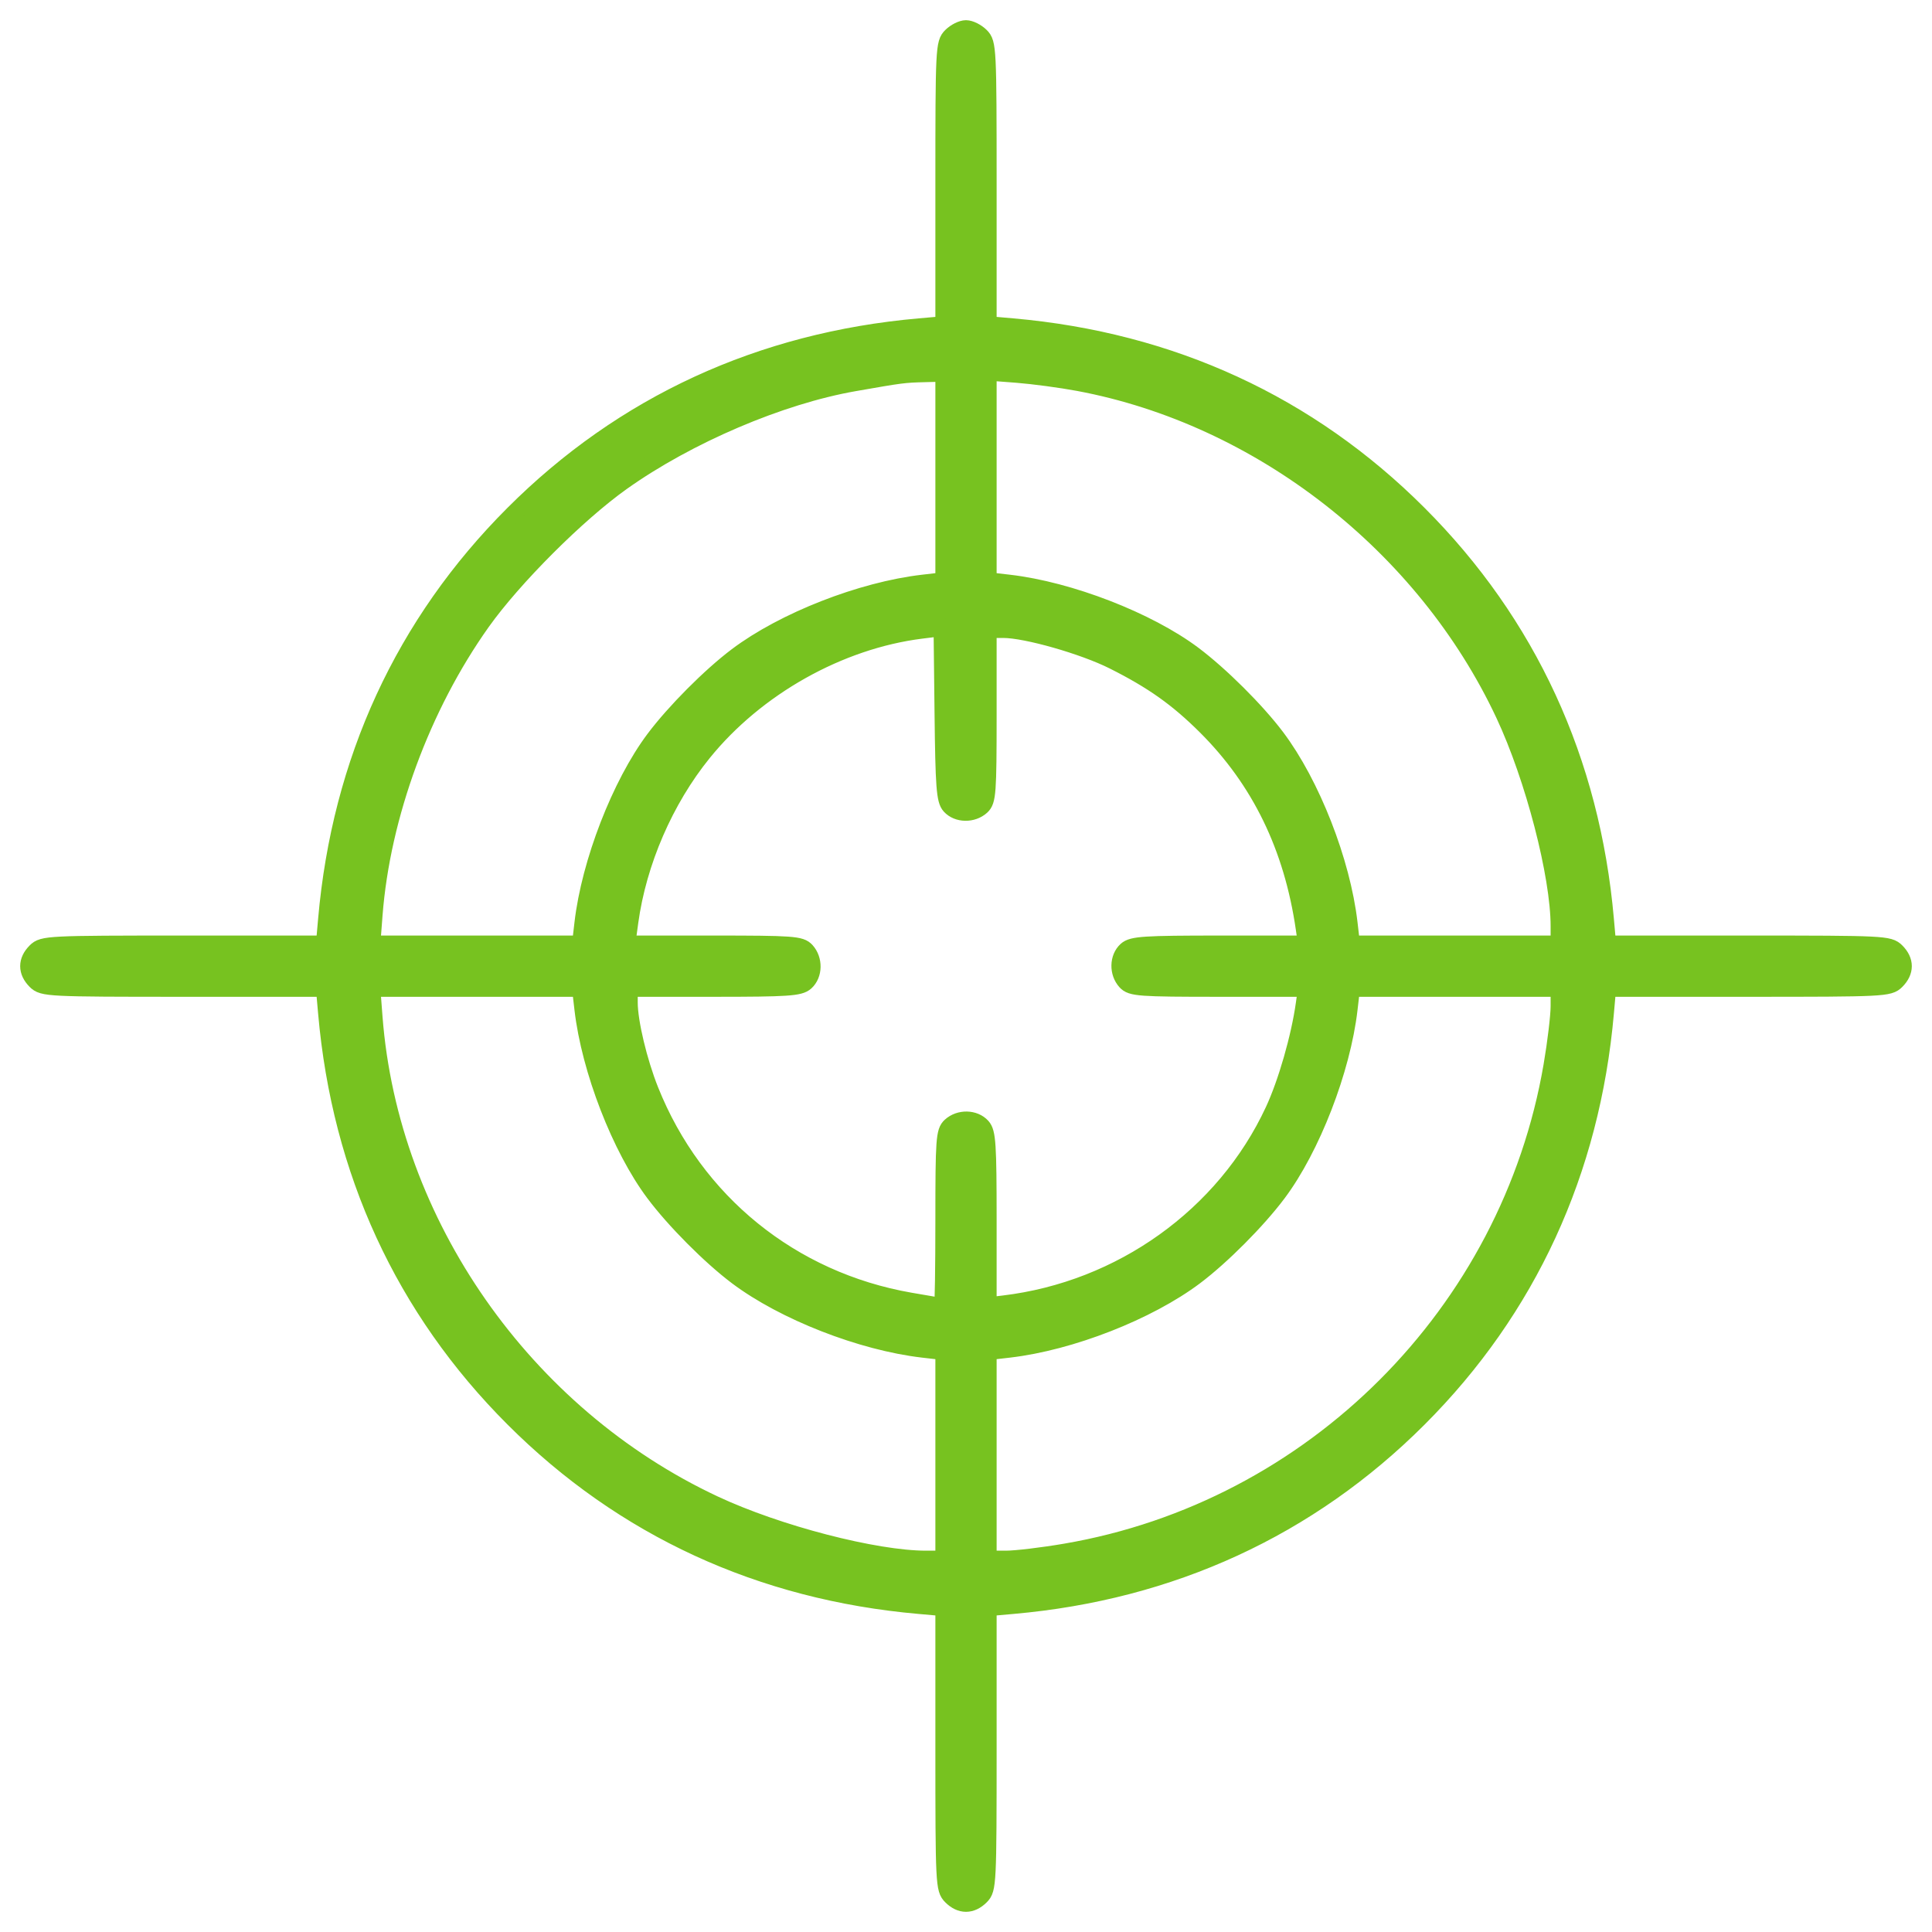 <svg width="67" height="67" viewBox="0 0 67 67" fill="none" xmlns="http://www.w3.org/2000/svg">
<mask id="path-1-outside-1_172_87" maskUnits="userSpaceOnUse" x="0" y="0" width="67" height="67" fill="black">
<rect fill="white" width="67" height="67"/>
<path fill-rule="evenodd" clip-rule="evenodd" d="M32.992 1.254C32.747 1.499 32.738 1.677 32.738 6.386V11.265L31.881 11.34C26.382 11.824 21.614 14.02 17.813 17.821C14.011 21.622 11.814 26.389 11.331 31.887L11.255 32.744H6.376C1.666 32.744 1.488 32.753 1.242 32.998C0.919 33.321 0.919 33.69 1.242 34.014C1.488 34.259 1.666 34.268 6.376 34.268H11.255L11.331 35.125C11.814 40.622 14.011 45.39 17.813 49.19C21.614 52.991 26.382 55.188 31.881 55.671L32.738 55.747V60.625C32.738 65.334 32.747 65.512 32.992 65.757C33.315 66.081 33.685 66.081 34.008 65.757C34.253 65.512 34.262 65.334 34.262 60.625V55.747L35.119 55.671C40.612 55.188 45.398 52.985 49.19 49.193C52.983 45.401 55.186 40.617 55.669 35.125L55.745 34.268H60.624C65.334 34.268 65.512 34.259 65.757 34.014C66.081 33.69 66.081 33.321 65.757 32.998C65.512 32.753 65.334 32.744 60.624 32.744H55.745L55.669 31.887C55.186 26.389 52.989 21.622 49.187 17.821C45.386 14.02 40.618 11.824 35.119 11.34L34.262 11.265V6.386C34.262 1.677 34.253 1.499 34.008 1.254C33.868 1.114 33.64 1 33.5 1C33.36 1 33.132 1.114 32.992 1.254ZM32.738 16.54V20.144L32.008 20.229C29.875 20.476 27.183 21.53 25.56 22.752C24.637 23.447 23.399 24.691 22.694 25.631C21.517 27.201 20.464 29.918 20.221 32.014L20.136 32.744H16.512H12.889L12.967 31.727C13.233 28.276 14.624 24.497 16.704 21.57C17.802 20.026 20.018 17.811 21.562 16.713C23.856 15.083 27.053 13.718 29.631 13.268C31.275 12.98 31.338 12.972 32.071 12.953L32.738 12.936V16.54ZM37.406 13.262C43.703 14.44 49.409 18.889 52.166 24.77C53.197 26.971 54.074 30.349 54.074 32.122V32.744H50.469H46.864L46.779 32.014C46.532 29.882 45.478 27.19 44.256 25.567C43.561 24.645 42.317 23.407 41.376 22.701C39.806 21.525 37.088 20.472 34.992 20.229L34.262 20.144V16.521V12.898L35.279 12.976C35.838 13.02 36.796 13.148 37.406 13.262ZM32.951 27.943C33.21 28.23 33.724 28.239 34.03 27.963C34.242 27.77 34.262 27.499 34.262 24.788V21.824L34.802 21.824C35.59 21.825 37.577 22.391 38.612 22.911C39.976 23.595 40.84 24.208 41.823 25.187C43.7 27.057 44.826 29.373 45.236 32.204L45.314 32.744H42.306C39.686 32.744 39.269 32.771 39.066 32.954C38.777 33.216 38.767 33.729 39.044 34.035C39.236 34.248 39.51 34.268 42.284 34.268H45.314L45.238 34.807C45.074 35.978 44.621 37.554 44.171 38.521C42.475 42.169 38.883 44.739 34.802 45.226L34.262 45.29V42.297C34.262 39.689 34.235 39.273 34.052 39.071C33.79 38.782 33.277 38.771 32.97 39.049C32.758 39.241 32.738 39.515 32.738 42.287C32.738 43.952 32.717 45.315 32.691 45.315C32.665 45.315 32.156 45.229 31.559 45.125C27.442 44.407 24.089 41.689 22.543 37.817C22.144 36.818 21.816 35.442 21.816 34.768V34.268H24.759C27.319 34.268 27.732 34.24 27.934 34.057C28.223 33.796 28.233 33.283 27.956 32.976C27.764 32.764 27.491 32.744 24.738 32.744H21.731L21.837 31.968C22.122 29.89 23.054 27.737 24.378 26.102C26.223 23.823 29.106 22.205 31.952 21.849L32.675 21.759L32.709 24.736C32.738 27.283 32.773 27.747 32.951 27.943ZM20.221 34.998C20.464 37.093 21.517 39.811 22.694 41.38C23.399 42.321 24.637 43.565 25.56 44.26C27.183 45.482 29.875 46.535 32.008 46.783L32.738 46.867V50.472V54.076H32.116C30.343 54.076 26.964 53.199 24.763 52.168C18.165 49.077 13.518 42.425 12.967 35.285L12.889 34.268H16.512H20.136L20.221 34.998ZM54.074 34.89C54.074 35.232 53.963 36.162 53.827 36.956C52.358 45.544 45.54 52.361 36.951 53.829C36.157 53.965 35.227 54.076 34.884 54.076H34.262V50.472V46.867L34.992 46.783C37.125 46.535 39.817 45.482 41.44 44.26C42.363 43.565 43.601 42.321 44.306 41.38C45.483 39.811 46.536 37.093 46.779 34.998L46.864 34.268H50.469H54.074V34.89Z"/>
</mask>
<path fill-rule="evenodd" clip-rule="evenodd" d="M32.992 1.254C32.747 1.499 32.738 1.677 32.738 6.386V11.265L31.881 11.34C26.382 11.824 21.614 14.02 17.813 17.821C14.011 21.622 11.814 26.389 11.331 31.887L11.255 32.744H6.376C1.666 32.744 1.488 32.753 1.242 32.998C0.919 33.321 0.919 33.69 1.242 34.014C1.488 34.259 1.666 34.268 6.376 34.268H11.255L11.331 35.125C11.814 40.622 14.011 45.39 17.813 49.19C21.614 52.991 26.382 55.188 31.881 55.671L32.738 55.747V60.625C32.738 65.334 32.747 65.512 32.992 65.757C33.315 66.081 33.685 66.081 34.008 65.757C34.253 65.512 34.262 65.334 34.262 60.625V55.747L35.119 55.671C40.612 55.188 45.398 52.985 49.19 49.193C52.983 45.401 55.186 40.617 55.669 35.125L55.745 34.268H60.624C65.334 34.268 65.512 34.259 65.757 34.014C66.081 33.69 66.081 33.321 65.757 32.998C65.512 32.753 65.334 32.744 60.624 32.744H55.745L55.669 31.887C55.186 26.389 52.989 21.622 49.187 17.821C45.386 14.02 40.618 11.824 35.119 11.34L34.262 11.265V6.386C34.262 1.677 34.253 1.499 34.008 1.254C33.868 1.114 33.64 1 33.5 1C33.36 1 33.132 1.114 32.992 1.254ZM32.738 16.54V20.144L32.008 20.229C29.875 20.476 27.183 21.53 25.56 22.752C24.637 23.447 23.399 24.691 22.694 25.631C21.517 27.201 20.464 29.918 20.221 32.014L20.136 32.744H16.512H12.889L12.967 31.727C13.233 28.276 14.624 24.497 16.704 21.57C17.802 20.026 20.018 17.811 21.562 16.713C23.856 15.083 27.053 13.718 29.631 13.268C31.275 12.98 31.338 12.972 32.071 12.953L32.738 12.936V16.54ZM37.406 13.262C43.703 14.44 49.409 18.889 52.166 24.77C53.197 26.971 54.074 30.349 54.074 32.122V32.744H50.469H46.864L46.779 32.014C46.532 29.882 45.478 27.19 44.256 25.567C43.561 24.645 42.317 23.407 41.376 22.701C39.806 21.525 37.088 20.472 34.992 20.229L34.262 20.144V16.521V12.898L35.279 12.976C35.838 13.02 36.796 13.148 37.406 13.262ZM32.951 27.943C33.21 28.23 33.724 28.239 34.03 27.963C34.242 27.77 34.262 27.499 34.262 24.788V21.824L34.802 21.824C35.59 21.825 37.577 22.391 38.612 22.911C39.976 23.595 40.84 24.208 41.823 25.187C43.7 27.057 44.826 29.373 45.236 32.204L45.314 32.744H42.306C39.686 32.744 39.269 32.771 39.066 32.954C38.777 33.216 38.767 33.729 39.044 34.035C39.236 34.248 39.51 34.268 42.284 34.268H45.314L45.238 34.807C45.074 35.978 44.621 37.554 44.171 38.521C42.475 42.169 38.883 44.739 34.802 45.226L34.262 45.29V42.297C34.262 39.689 34.235 39.273 34.052 39.071C33.79 38.782 33.277 38.771 32.97 39.049C32.758 39.241 32.738 39.515 32.738 42.287C32.738 43.952 32.717 45.315 32.691 45.315C32.665 45.315 32.156 45.229 31.559 45.125C27.442 44.407 24.089 41.689 22.543 37.817C22.144 36.818 21.816 35.442 21.816 34.768V34.268H24.759C27.319 34.268 27.732 34.24 27.934 34.057C28.223 33.796 28.233 33.283 27.956 32.976C27.764 32.764 27.491 32.744 24.738 32.744H21.731L21.837 31.968C22.122 29.89 23.054 27.737 24.378 26.102C26.223 23.823 29.106 22.205 31.952 21.849L32.675 21.759L32.709 24.736C32.738 27.283 32.773 27.747 32.951 27.943ZM20.221 34.998C20.464 37.093 21.517 39.811 22.694 41.38C23.399 42.321 24.637 43.565 25.56 44.26C27.183 45.482 29.875 46.535 32.008 46.783L32.738 46.867V50.472V54.076H32.116C30.343 54.076 26.964 53.199 24.763 52.168C18.165 49.077 13.518 42.425 12.967 35.285L12.889 34.268H16.512H20.136L20.221 34.998ZM54.074 34.89C54.074 35.232 53.963 36.162 53.827 36.956C52.358 45.544 45.54 52.361 36.951 53.829C36.157 53.965 35.227 54.076 34.884 54.076H34.262V50.472V46.867L34.992 46.783C37.125 46.535 39.817 45.482 41.44 44.26C42.363 43.565 43.601 42.321 44.306 41.38C45.483 39.811 46.536 37.093 46.779 34.998L46.864 34.268H50.469H54.074V34.89Z" fill="#77C220"/>
<path fill-rule="evenodd" clip-rule="evenodd" d="M32.992 1.254C32.747 1.499 32.738 1.677 32.738 6.386V11.265L31.881 11.34C26.382 11.824 21.614 14.02 17.813 17.821C14.011 21.622 11.814 26.389 11.331 31.887L11.255 32.744H6.376C1.666 32.744 1.488 32.753 1.242 32.998C0.919 33.321 0.919 33.69 1.242 34.014C1.488 34.259 1.666 34.268 6.376 34.268H11.255L11.331 35.125C11.814 40.622 14.011 45.39 17.813 49.19C21.614 52.991 26.382 55.188 31.881 55.671L32.738 55.747V60.625C32.738 65.334 32.747 65.512 32.992 65.757C33.315 66.081 33.685 66.081 34.008 65.757C34.253 65.512 34.262 65.334 34.262 60.625V55.747L35.119 55.671C40.612 55.188 45.398 52.985 49.19 49.193C52.983 45.401 55.186 40.617 55.669 35.125L55.745 34.268H60.624C65.334 34.268 65.512 34.259 65.757 34.014C66.081 33.69 66.081 33.321 65.757 32.998C65.512 32.753 65.334 32.744 60.624 32.744H55.745L55.669 31.887C55.186 26.389 52.989 21.622 49.187 17.821C45.386 14.02 40.618 11.824 35.119 11.34L34.262 11.265V6.386C34.262 1.677 34.253 1.499 34.008 1.254C33.868 1.114 33.64 1 33.5 1C33.36 1 33.132 1.114 32.992 1.254ZM32.738 16.54V20.144L32.008 20.229C29.875 20.476 27.183 21.53 25.56 22.752C24.637 23.447 23.399 24.691 22.694 25.631C21.517 27.201 20.464 29.918 20.221 32.014L20.136 32.744H16.512H12.889L12.967 31.727C13.233 28.276 14.624 24.497 16.704 21.57C17.802 20.026 20.018 17.811 21.562 16.713C23.856 15.083 27.053 13.718 29.631 13.268C31.275 12.98 31.338 12.972 32.071 12.953L32.738 12.936V16.54ZM37.406 13.262C43.703 14.44 49.409 18.889 52.166 24.77C53.197 26.971 54.074 30.349 54.074 32.122V32.744H50.469H46.864L46.779 32.014C46.532 29.882 45.478 27.19 44.256 25.567C43.561 24.645 42.317 23.407 41.376 22.701C39.806 21.525 37.088 20.472 34.992 20.229L34.262 20.144V16.521V12.898L35.279 12.976C35.838 13.02 36.796 13.148 37.406 13.262ZM32.951 27.943C33.21 28.23 33.724 28.239 34.03 27.963C34.242 27.77 34.262 27.499 34.262 24.788V21.824L34.802 21.824C35.59 21.825 37.577 22.391 38.612 22.911C39.976 23.595 40.84 24.208 41.823 25.187C43.7 27.057 44.826 29.373 45.236 32.204L45.314 32.744H42.306C39.686 32.744 39.269 32.771 39.066 32.954C38.777 33.216 38.767 33.729 39.044 34.035C39.236 34.248 39.51 34.268 42.284 34.268H45.314L45.238 34.807C45.074 35.978 44.621 37.554 44.171 38.521C42.475 42.169 38.883 44.739 34.802 45.226L34.262 45.29V42.297C34.262 39.689 34.235 39.273 34.052 39.071C33.79 38.782 33.277 38.771 32.97 39.049C32.758 39.241 32.738 39.515 32.738 42.287C32.738 43.952 32.717 45.315 32.691 45.315C32.665 45.315 32.156 45.229 31.559 45.125C27.442 44.407 24.089 41.689 22.543 37.817C22.144 36.818 21.816 35.442 21.816 34.768V34.268H24.759C27.319 34.268 27.732 34.24 27.934 34.057C28.223 33.796 28.233 33.283 27.956 32.976C27.764 32.764 27.491 32.744 24.738 32.744H21.731L21.837 31.968C22.122 29.89 23.054 27.737 24.378 26.102C26.223 23.823 29.106 22.205 31.952 21.849L32.675 21.759L32.709 24.736C32.738 27.283 32.773 27.747 32.951 27.943ZM20.221 34.998C20.464 37.093 21.517 39.811 22.694 41.38C23.399 42.321 24.637 43.565 25.56 44.26C27.183 45.482 29.875 46.535 32.008 46.783L32.738 46.867V50.472V54.076H32.116C30.343 54.076 26.964 53.199 24.763 52.168C18.165 49.077 13.518 42.425 12.967 35.285L12.889 34.268H16.512H20.136L20.221 34.998ZM54.074 34.89C54.074 35.232 53.963 36.162 53.827 36.956C52.358 45.544 45.54 52.361 36.951 53.829C36.157 53.965 35.227 54.076 34.884 54.076H34.262V50.472V46.867L34.992 46.783C37.125 46.535 39.817 45.482 41.44 44.26C42.363 43.565 43.601 42.321 44.306 41.38C45.483 39.811 46.536 37.093 46.779 34.998L46.864 34.268H50.469H54.074V34.89Z" stroke="#77C220" stroke-width="0.6" mask="url(#path-1-outside-1_172_87)"/>
</svg>
